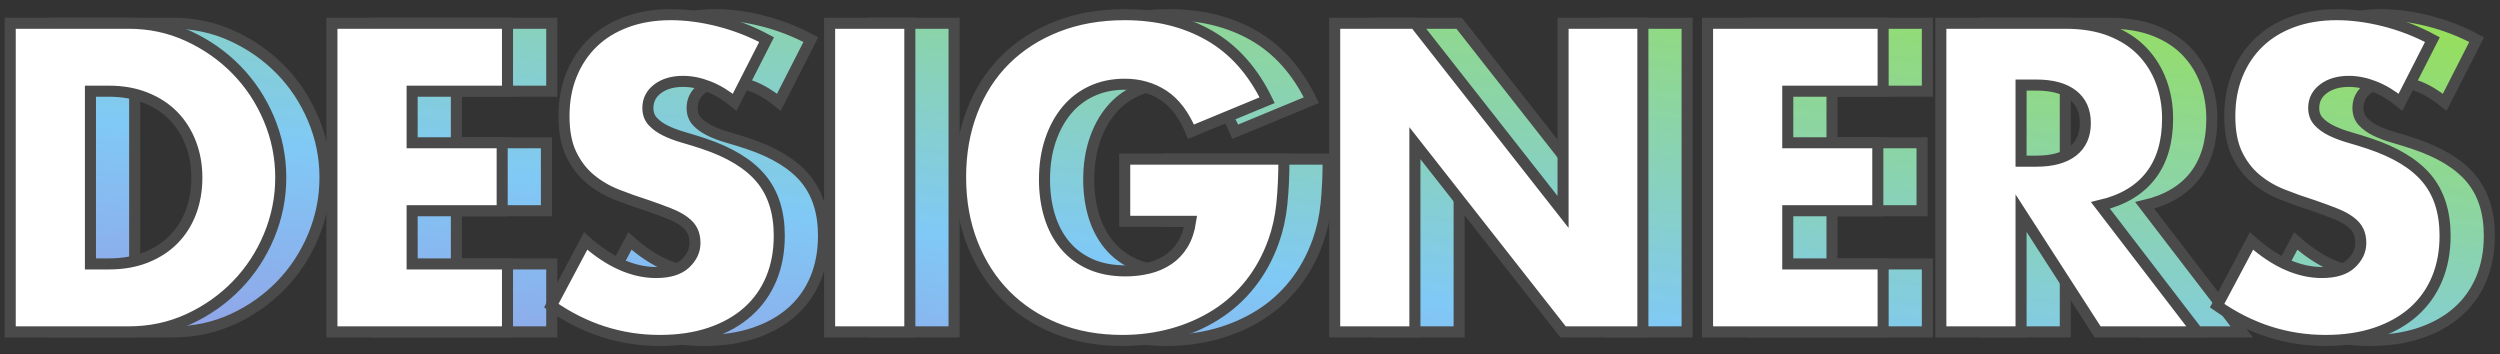 <?xml version="1.0" encoding="UTF-8"?>
<svg width="226px" height="32px" viewBox="0 0 226 32" version="1.1" xmlns="http://www.w3.org/2000/svg" xmlns:xlink="http://www.w3.org/1999/xlink">
    <rect x="0" y="0" width="226" height="32" fill="#333333" stroke="none"/>
    <!-- Generator: sketchtool 51.1 (57501) - http://www.bohemiancoding.com/sketch -->
    <title>944E9BB9-61B4-458E-B5BE-324C46E73637</title>
    <desc>Created with sketchtool.</desc>
    <defs>
        <linearGradient x1="100%" y1="0%" x2="-28.964%" y2="128.649%" id="linearGradient-1">
            <stop stop-color="#97E055" offset="0%"></stop>
            <stop stop-color="#80C9F6" offset="50.677%"></stop>
            <stop stop-color="#A37CD8" offset="100%"></stop>
        </linearGradient>
    </defs>
    <g id="Page-2" stroke="none" stroke-width="1" fill="none" fill-rule="evenodd">
        <g id="메뉴바" transform="translate(-566, -560)" stroke="#4A4A4A">
            <g id="btn_mn_designers_s" transform="translate(566, 561)">
                <path d="M12.175,22.858 L13.84,22.858 C15.098,22.858 16.22,22.661 17.207,22.266 C18.194,21.871 19.026,21.329 19.704,20.638 C20.383,19.947 20.901,19.127 21.259,18.177 C21.616,17.228 21.795,16.186 21.795,15.051 C21.795,13.941 21.61,12.905 21.24,11.943 C20.87,10.981 20.346,10.155 19.668,9.464 C18.989,8.773 18.157,8.231 17.17,7.836 C16.183,7.441 15.073,7.244 13.84,7.244 L12.175,7.244 L12.175,22.858 Z M4.923,1.102 L15.653,1.102 C17.552,1.102 19.334,1.484 21,2.249 C22.665,3.014 24.12,4.031 25.366,5.301 C26.611,6.572 27.592,8.052 28.307,9.742 C29.022,11.431 29.38,13.201 29.38,15.051 C29.38,16.876 29.029,18.634 28.326,20.323 C27.622,22.013 26.648,23.499 25.402,24.782 C24.157,26.065 22.702,27.088 21.037,27.853 C19.371,28.618 17.577,29 15.653,29 L4.923,29 L4.923,1.102 Z M49.878,7.244 L41.257,7.244 L41.257,11.906 L49.397,11.906 L49.397,18.048 L41.257,18.048 L41.257,22.858 L49.878,22.858 L49.878,29 L34.005,29 L34.005,1.102 L49.878,1.102 L49.878,7.244 Z M70.413,8.243 C69.624,7.602 68.834,7.127 68.045,6.819 C67.256,6.51 66.491,6.356 65.751,6.356 C64.814,6.356 64.049,6.578 63.457,7.022 C62.865,7.466 62.569,8.046 62.569,8.761 C62.569,9.254 62.717,9.661 63.013,9.982 C63.309,10.303 63.697,10.58 64.178,10.815 C64.66,11.049 65.202,11.252 65.806,11.425 C66.411,11.598 67.009,11.783 67.601,11.98 C69.969,12.769 71.702,13.824 72.799,15.143 C73.897,16.463 74.446,18.184 74.446,20.305 C74.446,21.736 74.206,23.031 73.725,24.19 C73.243,25.349 72.541,26.342 71.615,27.169 C70.69,27.995 69.556,28.636 68.212,29.093 C66.867,29.549 65.344,29.777 63.642,29.777 C60.115,29.777 56.846,28.729 53.837,26.632 L56.945,20.786 C58.03,21.748 59.103,22.463 60.164,22.932 C61.225,23.401 62.273,23.635 63.309,23.635 C64.493,23.635 65.375,23.364 65.954,22.821 C66.534,22.278 66.824,21.662 66.824,20.971 C66.824,20.552 66.75,20.188 66.602,19.88 C66.454,19.571 66.207,19.288 65.862,19.029 C65.517,18.769 65.067,18.529 64.511,18.307 C63.956,18.085 63.284,17.838 62.495,17.567 C61.558,17.271 60.639,16.944 59.739,16.587 C58.838,16.229 58.037,15.754 57.334,15.162 C56.63,14.57 56.063,13.824 55.632,12.924 C55.2,12.023 54.984,10.882 54.984,9.501 C54.984,8.12 55.212,6.868 55.669,5.745 C56.125,4.623 56.766,3.661 57.593,2.86 C58.419,2.058 59.43,1.435 60.627,0.991 C61.823,0.547 63.161,0.325 64.641,0.325 C66.022,0.325 67.465,0.516 68.97,0.898 C70.475,1.281 71.918,1.842 73.299,2.582 L70.413,8.243 Z M86.249,1.102 L86.249,29 L78.997,29 L78.997,1.102 L86.249,1.102 Z M105.674,13.386 L120.067,13.386 C120.067,14.866 120.005,16.21 119.882,17.419 C119.759,18.628 119.512,19.75 119.142,20.786 C118.624,22.241 117.921,23.53 117.033,24.652 C116.145,25.775 115.103,26.712 113.906,27.465 C112.71,28.217 111.397,28.79 109.966,29.185 C108.535,29.58 107.031,29.777 105.452,29.777 C103.281,29.777 101.302,29.419 99.513,28.704 C97.725,27.989 96.19,26.984 94.907,25.689 C93.624,24.393 92.625,22.84 91.91,21.026 C91.195,19.213 90.837,17.209 90.837,15.014 C90.837,12.843 91.188,10.852 91.891,9.039 C92.595,7.225 93.593,5.678 94.888,4.395 C96.184,3.112 97.744,2.113 99.569,1.398 C101.394,0.683 103.429,0.325 105.674,0.325 C108.585,0.325 111.138,0.954 113.333,2.212 C115.528,3.47 117.267,5.419 118.55,8.058 L111.668,10.907 C111.027,9.378 110.194,8.28 109.171,7.614 C108.147,6.948 106.981,6.615 105.674,6.615 C104.589,6.615 103.602,6.818 102.714,7.226 C101.826,7.633 101.068,8.212 100.439,8.964 C99.809,9.717 99.316,10.623 98.959,11.684 C98.601,12.745 98.422,13.929 98.422,15.236 C98.422,16.42 98.576,17.518 98.885,18.529 C99.193,19.54 99.655,20.416 100.272,21.156 C100.889,21.896 101.653,22.469 102.566,22.877 C103.479,23.284 104.539,23.487 105.748,23.487 C106.463,23.487 107.154,23.407 107.82,23.247 C108.486,23.086 109.084,22.827 109.615,22.47 C110.145,22.112 110.583,21.649 110.928,21.082 C111.273,20.515 111.508,19.824 111.631,19.01 L105.674,19.01 L105.674,13.386 Z M124.655,29 L124.655,1.102 L131.907,1.102 L145.301,18.159 L145.301,1.102 L152.516,1.102 L152.516,29 L145.301,29 L131.907,11.943 L131.907,29 L124.655,29 Z M174.235,7.244 L165.614,7.244 L165.614,11.906 L173.754,11.906 L173.754,18.048 L165.614,18.048 L165.614,22.858 L174.235,22.858 L174.235,29 L158.362,29 L158.362,1.102 L174.235,1.102 L174.235,7.244 Z M186.704,13.571 L188.073,13.571 C189.504,13.571 190.601,13.275 191.366,12.683 C192.131,12.091 192.513,11.24 192.513,10.13 C192.513,9.02 192.131,8.169 191.366,7.577 C190.601,6.985 189.504,6.689 188.073,6.689 L186.704,6.689 L186.704,13.571 Z M202.651,29 L193.623,29 L186.704,18.27 L186.704,29 L179.452,29 L179.452,1.102 L190.737,1.102 C192.291,1.102 193.648,1.33 194.807,1.786 C195.966,2.243 196.922,2.866 197.674,3.655 C198.427,4.444 198.994,5.357 199.376,6.393 C199.759,7.429 199.95,8.539 199.95,9.723 C199.95,11.844 199.438,13.565 198.415,14.884 C197.391,16.204 195.88,17.098 193.882,17.567 L202.651,29 Z M221.003,8.243 C220.214,7.602 219.424,7.127 218.635,6.819 C217.846,6.51 217.081,6.356 216.341,6.356 C215.404,6.356 214.639,6.578 214.047,7.022 C213.455,7.466 213.159,8.046 213.159,8.761 C213.159,9.254 213.307,9.661 213.603,9.982 C213.899,10.303 214.287,10.58 214.768,10.815 C215.25,11.049 215.792,11.252 216.397,11.425 C217.001,11.598 217.599,11.783 218.191,11.98 C220.559,12.769 222.292,13.824 223.389,15.143 C224.487,16.463 225.036,18.184 225.036,20.305 C225.036,21.736 224.796,23.031 224.315,24.19 C223.833,25.349 223.131,26.342 222.206,27.169 C221.28,27.995 220.146,28.636 218.802,29.093 C217.457,29.549 215.934,29.777 214.232,29.777 C210.705,29.777 207.436,28.729 204.427,26.632 L207.535,20.786 C208.62,21.748 209.693,22.463 210.754,22.932 C211.815,23.401 212.863,23.635 213.899,23.635 C215.083,23.635 215.965,23.364 216.544,22.821 C217.124,22.278 217.414,21.662 217.414,20.971 C217.414,20.552 217.34,20.188 217.192,19.88 C217.044,19.571 216.797,19.288 216.452,19.029 C216.107,18.769 215.657,18.529 215.101,18.307 C214.546,18.085 213.874,17.838 213.085,17.567 C212.148,17.271 211.229,16.944 210.328,16.587 C209.428,16.229 208.627,15.754 207.923,15.162 C207.22,14.57 206.653,13.824 206.221,12.924 C205.79,12.023 205.574,10.882 205.574,9.501 C205.574,8.12 205.802,6.868 206.258,5.745 C206.715,4.623 207.356,3.661 208.183,2.86 C209.009,2.058 210.02,1.435 211.216,0.991 C212.413,0.547 213.751,0.325 215.231,0.325 C216.612,0.325 218.055,0.516 219.56,0.898 C221.065,1.281 222.508,1.842 223.889,2.582 L221.003,8.243 Z" id="DESIGNERS-Copy" fill="url(#linearGradient-1)"></path>
                <path d="M8.175,22.858 L9.84,22.858 C11.098,22.858 12.22,22.661 13.207,22.266 C14.194,21.871 15.026,21.329 15.704,20.638 C16.383,19.947 16.901,19.127 17.259,18.177 C17.616,17.228 17.795,16.186 17.795,15.051 C17.795,13.941 17.61,12.905 17.24,11.943 C16.87,10.981 16.346,10.155 15.668,9.464 C14.989,8.773 14.157,8.231 13.17,7.836 C12.183,7.441 11.073,7.244 9.84,7.244 L8.175,7.244 L8.175,22.858 Z M0.923,1.102 L11.653,1.102 C13.552,1.102 15.334,1.484 17,2.249 C18.665,3.014 20.12,4.031 21.366,5.301 C22.611,6.572 23.592,8.052 24.307,9.742 C25.022,11.431 25.38,13.201 25.38,15.051 C25.38,16.876 25.029,18.634 24.326,20.323 C23.622,22.013 22.648,23.499 21.402,24.782 C20.157,26.065 18.702,27.088 17.037,27.853 C15.371,28.618 13.577,29 11.653,29 L0.923,29 L0.923,1.102 Z M45.878,7.244 L37.257,7.244 L37.257,11.906 L45.397,11.906 L45.397,18.048 L37.257,18.048 L37.257,22.858 L45.878,22.858 L45.878,29 L30.005,29 L30.005,1.102 L45.878,1.102 L45.878,7.244 Z M66.413,8.243 C65.624,7.602 64.834,7.127 64.045,6.819 C63.256,6.51 62.491,6.356 61.751,6.356 C60.814,6.356 60.049,6.578 59.457,7.022 C58.865,7.466 58.569,8.046 58.569,8.761 C58.569,9.254 58.717,9.661 59.013,9.982 C59.309,10.303 59.697,10.58 60.178,10.815 C60.66,11.049 61.202,11.252 61.806,11.425 C62.411,11.598 63.009,11.783 63.601,11.98 C65.969,12.769 67.702,13.824 68.799,15.143 C69.897,16.463 70.446,18.184 70.446,20.305 C70.446,21.736 70.206,23.031 69.725,24.19 C69.243,25.349 68.541,26.342 67.615,27.169 C66.69,27.995 65.556,28.636 64.212,29.093 C62.867,29.549 61.344,29.777 59.642,29.777 C56.115,29.777 52.846,28.729 49.837,26.632 L52.945,20.786 C54.03,21.748 55.103,22.463 56.164,22.932 C57.225,23.401 58.273,23.635 59.309,23.635 C60.493,23.635 61.375,23.364 61.955,22.821 C62.534,22.278 62.824,21.662 62.824,20.971 C62.824,20.552 62.75,20.188 62.602,19.88 C62.454,19.571 62.207,19.288 61.862,19.029 C61.517,18.769 61.067,18.529 60.511,18.307 C59.956,18.085 59.284,17.838 58.495,17.567 C57.558,17.271 56.639,16.944 55.739,16.587 C54.838,16.229 54.037,15.754 53.334,15.162 C52.63,14.57 52.063,13.824 51.632,12.924 C51.2,12.023 50.984,10.882 50.984,9.501 C50.984,8.12 51.212,6.868 51.669,5.745 C52.125,4.623 52.766,3.661 53.593,2.86 C54.419,2.058 55.43,1.435 56.627,0.991 C57.823,0.547 59.161,0.325 60.641,0.325 C62.022,0.325 63.465,0.516 64.97,0.898 C66.475,1.281 67.918,1.842 69.299,2.582 L66.413,8.243 Z M82.249,1.102 L82.249,29 L74.997,29 L74.997,1.102 L82.249,1.102 Z M101.674,13.386 L116.067,13.386 C116.067,14.866 116.005,16.21 115.882,17.419 C115.759,18.628 115.512,19.75 115.142,20.786 C114.624,22.241 113.921,23.53 113.033,24.652 C112.145,25.775 111.103,26.712 109.906,27.465 C108.71,28.217 107.397,28.79 105.966,29.185 C104.535,29.58 103.031,29.777 101.452,29.777 C99.281,29.777 97.302,29.419 95.513,28.704 C93.725,27.989 92.19,26.984 90.907,25.689 C89.624,24.393 88.625,22.84 87.91,21.026 C87.195,19.213 86.837,17.209 86.837,15.014 C86.837,12.843 87.188,10.852 87.891,9.039 C88.595,7.225 89.593,5.678 90.888,4.395 C92.184,3.112 93.744,2.113 95.569,1.398 C97.394,0.683 99.429,0.325 101.674,0.325 C104.585,0.325 107.138,0.954 109.333,2.212 C111.528,3.47 113.267,5.419 114.55,8.058 L107.668,10.907 C107.027,9.378 106.194,8.28 105.171,7.614 C104.147,6.948 102.981,6.615 101.674,6.615 C100.589,6.615 99.602,6.818 98.714,7.226 C97.826,7.633 97.068,8.212 96.439,8.964 C95.809,9.717 95.316,10.623 94.959,11.684 C94.601,12.745 94.422,13.929 94.422,15.236 C94.422,16.42 94.576,17.518 94.885,18.529 C95.193,19.54 95.655,20.416 96.272,21.156 C96.889,21.896 97.653,22.469 98.566,22.877 C99.479,23.284 100.539,23.487 101.748,23.487 C102.463,23.487 103.154,23.407 103.82,23.247 C104.486,23.086 105.084,22.827 105.615,22.47 C106.145,22.112 106.583,21.649 106.928,21.082 C107.273,20.515 107.508,19.824 107.631,19.01 L101.674,19.01 L101.674,13.386 Z M120.655,29 L120.655,1.102 L127.907,1.102 L141.301,18.159 L141.301,1.102 L148.516,1.102 L148.516,29 L141.301,29 L127.907,11.943 L127.907,29 L120.655,29 Z M170.235,7.244 L161.614,7.244 L161.614,11.906 L169.754,11.906 L169.754,18.048 L161.614,18.048 L161.614,22.858 L170.235,22.858 L170.235,29 L154.362,29 L154.362,1.102 L170.235,1.102 L170.235,7.244 Z M182.704,13.571 L184.073,13.571 C185.504,13.571 186.601,13.275 187.366,12.683 C188.131,12.091 188.513,11.24 188.513,10.13 C188.513,9.02 188.131,8.169 187.366,7.577 C186.601,6.985 185.504,6.689 184.073,6.689 L182.704,6.689 L182.704,13.571 Z M198.651,29 L189.623,29 L182.704,18.27 L182.704,29 L175.452,29 L175.452,1.102 L186.737,1.102 C188.291,1.102 189.648,1.33 190.807,1.786 C191.966,2.243 192.922,2.866 193.674,3.655 C194.427,4.444 194.994,5.357 195.376,6.393 C195.759,7.429 195.95,8.539 195.95,9.723 C195.95,11.844 195.438,13.565 194.415,14.884 C193.391,16.204 191.88,17.098 189.882,17.567 L198.651,29 Z M217.003,8.243 C216.214,7.602 215.424,7.127 214.635,6.819 C213.846,6.51 213.081,6.356 212.341,6.356 C211.404,6.356 210.639,6.578 210.047,7.022 C209.455,7.466 209.159,8.046 209.159,8.761 C209.159,9.254 209.307,9.661 209.603,9.982 C209.899,10.303 210.287,10.58 210.768,10.815 C211.25,11.049 211.792,11.252 212.397,11.425 C213.001,11.598 213.599,11.783 214.191,11.98 C216.559,12.769 218.292,13.824 219.389,15.143 C220.487,16.463 221.036,18.184 221.036,20.305 C221.036,21.736 220.796,23.031 220.315,24.19 C219.833,25.349 219.131,26.342 218.206,27.169 C217.28,27.995 216.146,28.636 214.802,29.093 C213.457,29.549 211.934,29.777 210.232,29.777 C206.705,29.777 203.436,28.729 200.427,26.632 L203.535,20.786 C204.62,21.748 205.693,22.463 206.754,22.932 C207.815,23.401 208.863,23.635 209.899,23.635 C211.083,23.635 211.965,23.364 212.544,22.821 C213.124,22.278 213.414,21.662 213.414,20.971 C213.414,20.552 213.34,20.188 213.192,19.88 C213.044,19.571 212.797,19.288 212.452,19.029 C212.107,18.769 211.657,18.529 211.101,18.307 C210.546,18.085 209.874,17.838 209.085,17.567 C208.148,17.271 207.229,16.944 206.328,16.587 C205.428,16.229 204.627,15.754 203.923,15.162 C203.22,14.57 202.653,13.824 202.221,12.924 C201.79,12.023 201.574,10.882 201.574,9.501 C201.574,8.12 201.802,6.868 202.258,5.745 C202.715,4.623 203.356,3.661 204.183,2.86 C205.009,2.058 206.02,1.435 207.216,0.991 C208.413,0.547 209.751,0.325 211.231,0.325 C212.612,0.325 214.055,0.516 215.56,0.898 C217.065,1.281 218.508,1.842 219.889,2.582 L217.003,8.243 Z" id="DESIGNERS" fill="#FFFFFF"></path>
            </g>
        </g>
    </g>
</svg>